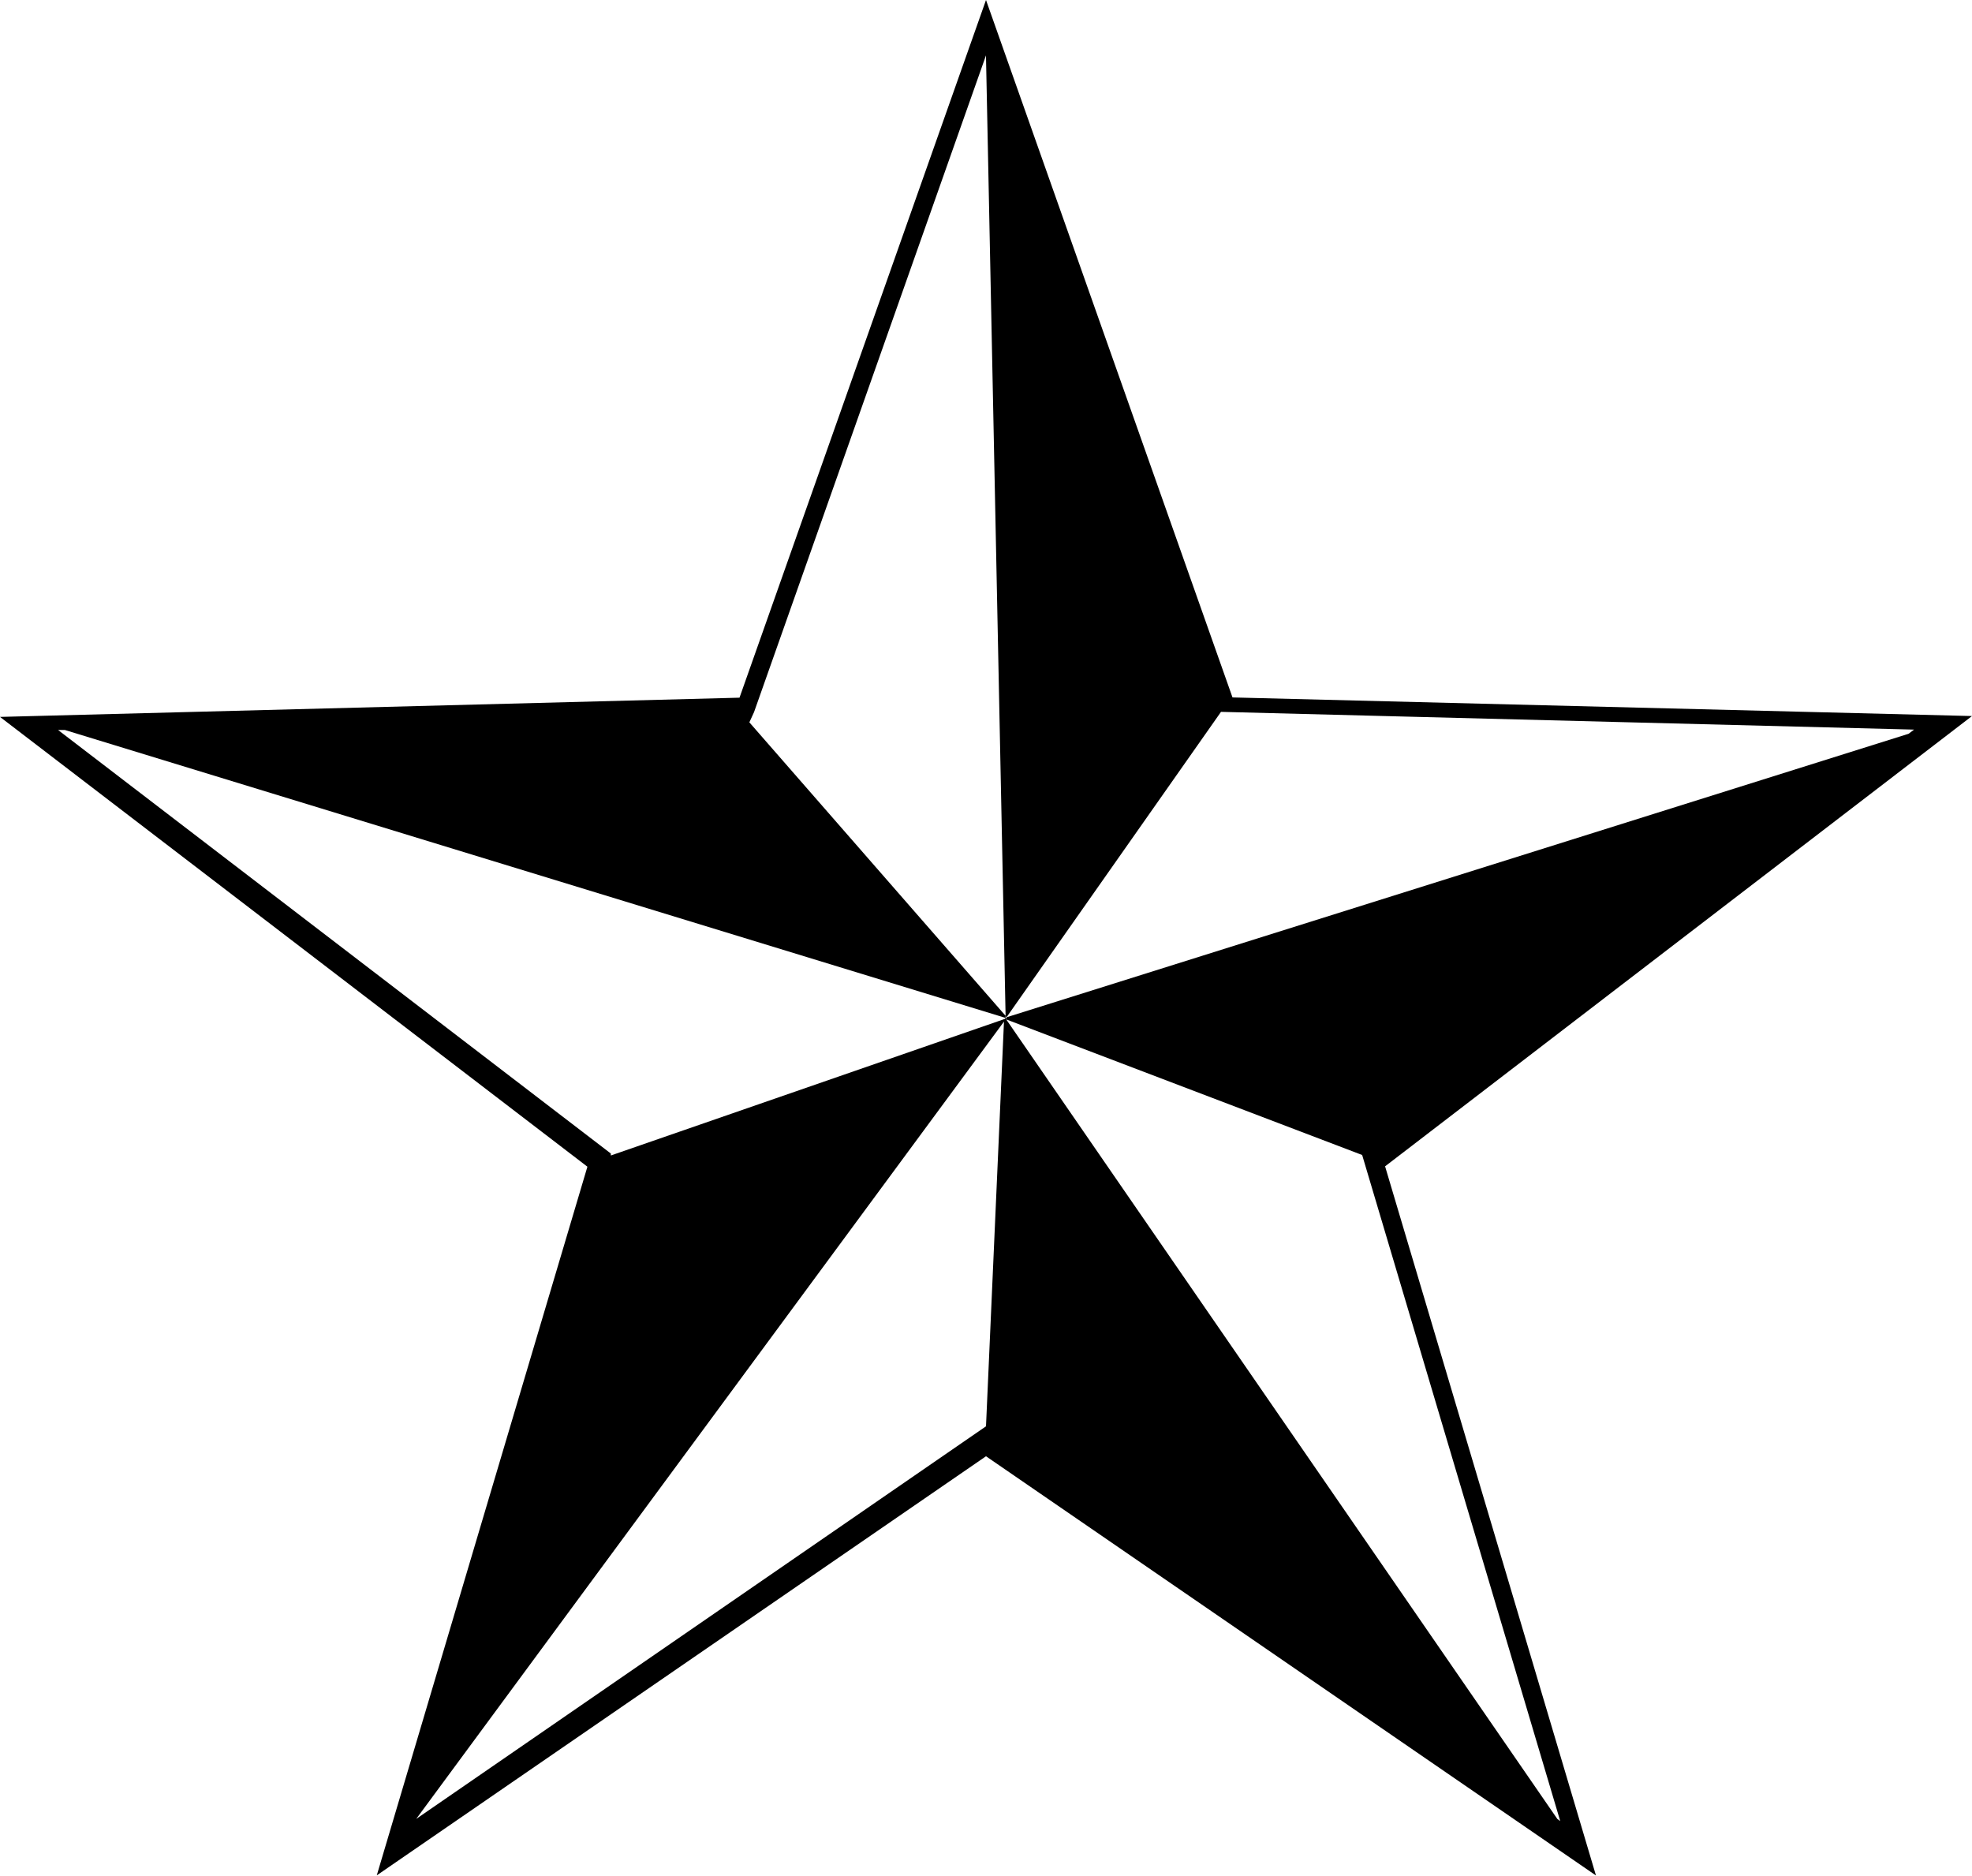<svg xmlns="http://www.w3.org/2000/svg" viewBox="0 0 16 15.219" aria-labelledby="art-svg-loneStar"><title id="art-svg-loneStar">Lone Star</title><path d="M11.238 9.462l1.711 5.753-4.949-3.401-4.943 3.4 1.709-5.749-4.766-3.649 6-.156 2-5.66 2 5.658 6 .151-4.762 3.653zm1.42 5.308l-1.606-5.4-2.888-1.1 4.472 6.487.024.017zm-4.51-6.485l-4.771 6.471 4.623-3.185.146-3.286zm-7.623-2.363h-.054l4.485 3.436v.016l3.2-1.109v-.008l-7.63-2.335zm9.381-.146l-1.739 2.476-.008-.009-.159-7.783v-.011l-1.882 5.328-.038.083 2.079 2.381v.02h.007v-.008l7.319-2.3.045-.034-5.624-.144zm-1.74 2.478z"/></svg>